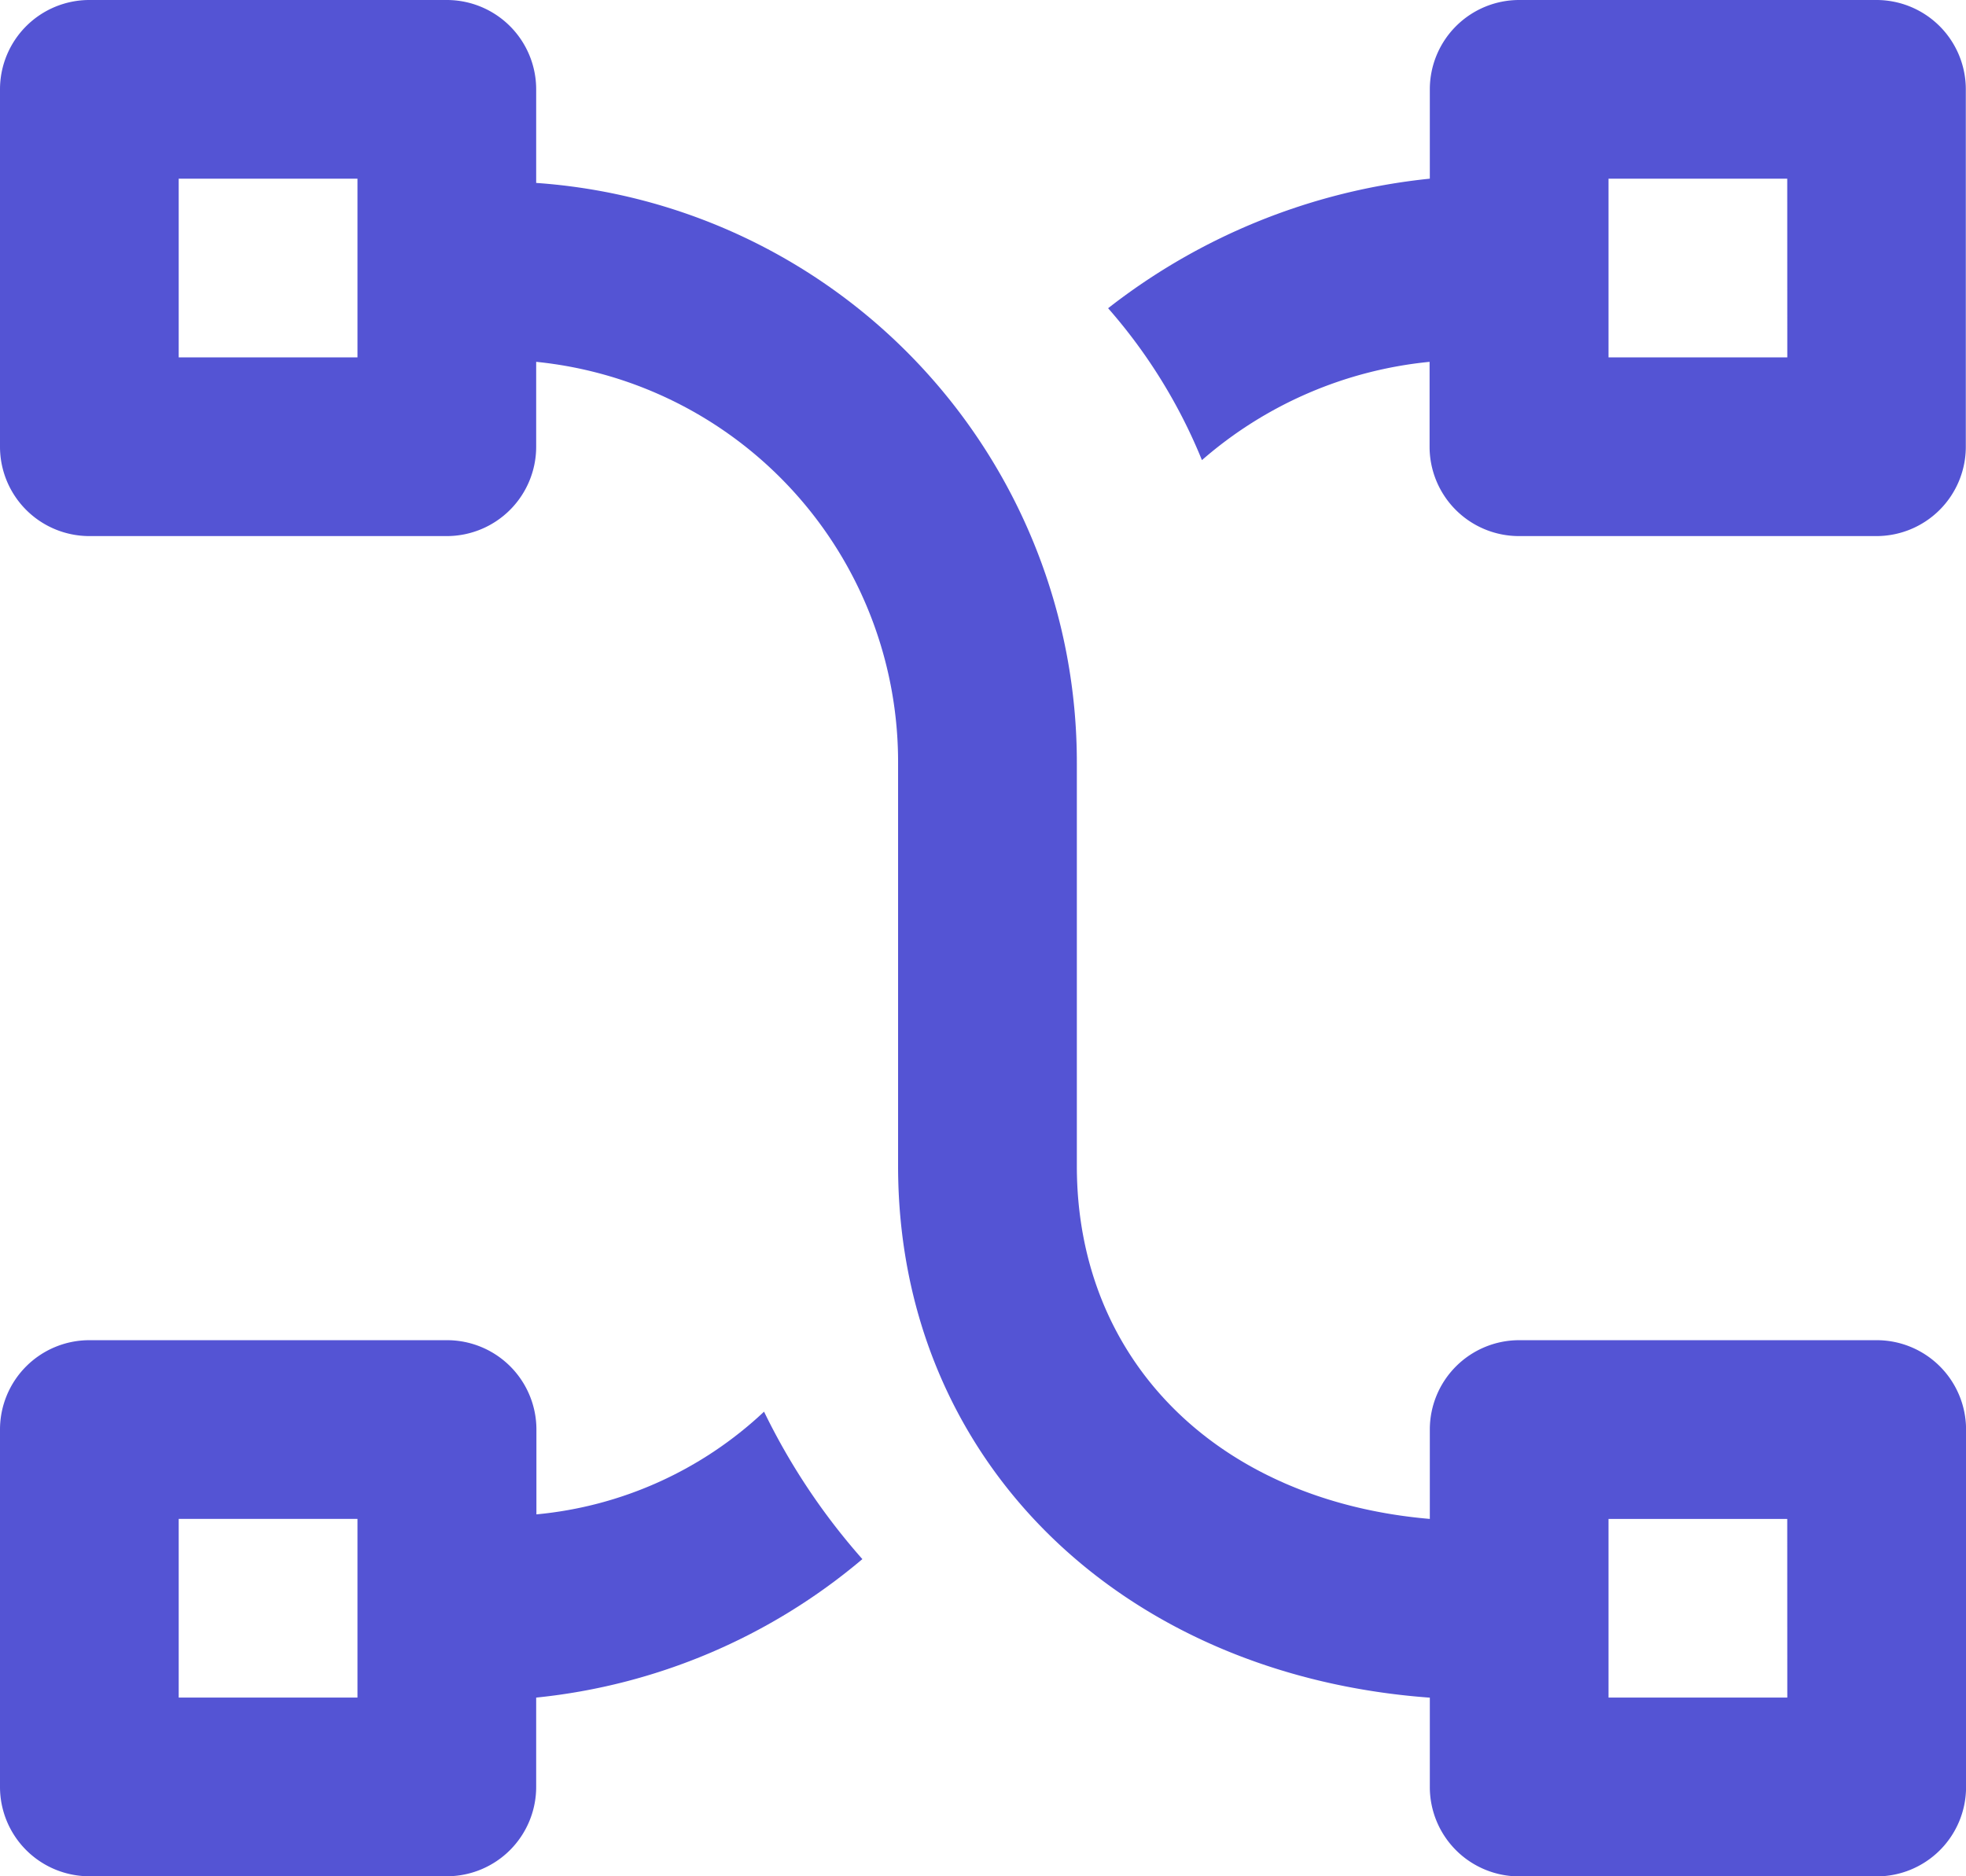 <svg xmlns="http://www.w3.org/2000/svg" width="32.817" height="31.326" viewBox="0 0 32.817 31.326">
  <g id="icons_Q2" data-name="icons Q2" transform="translate(-2 -3)">
    <g id="Group_1" data-name="Group 1" transform="translate(2 3)">
      <path id="Path_1" data-name="Path 1" d="M33.325,25.375H27.359a1.492,1.492,0,0,0-1.492,1.492v1.492c-3.505-.3-5.892-2.61-5.892-5.892V15.754a9.7,9.7,0,0,0-9.025-9.7V4.492A1.492,1.492,0,0,0,9.458,3H3.492A1.492,1.492,0,0,0,2,4.492v5.967A1.492,1.492,0,0,0,3.492,11.95H9.458a1.492,1.492,0,0,0,1.492-1.492V9.041a6.713,6.713,0,0,1,6.041,6.713v6.713c0,4.923,3.729,8.5,8.876,8.876v1.492a1.492,1.492,0,0,0,1.492,1.492h5.967a1.492,1.492,0,0,0,1.492-1.492V26.867A1.492,1.492,0,0,0,33.325,25.375ZM7.967,8.967H4.983V5.983H7.967ZM31.834,31.342H28.85V28.359h2.983Z" transform="translate(-2 -3)" fill="#5454d4"/>
      <path id="Path_2" data-name="Path 2" d="M39.629,3H33.662A1.492,1.492,0,0,0,32.17,4.492V5.983A10.442,10.442,0,0,0,26.8,8.146a8.95,8.95,0,0,1,1.566,2.536,6.787,6.787,0,0,1,3.8-1.641v1.417a1.492,1.492,0,0,0,1.492,1.492h5.967a1.492,1.492,0,0,0,1.492-1.492V4.492A1.492,1.492,0,0,0,39.629,3ZM38.137,8.967H35.153V5.983h2.983Z" transform="translate(-8.303 -3)" fill="#5454d4"/>
      <path id="Path_3" data-name="Path 3" d="M14.754,34.193a6.414,6.414,0,0,1-3.8,1.715V34.492A1.492,1.492,0,0,0,9.458,33H3.492A1.492,1.492,0,0,0,2,34.492v5.967A1.492,1.492,0,0,0,3.492,41.95H9.458a1.492,1.492,0,0,0,1.492-1.492V38.967a9.994,9.994,0,0,0,5.445-2.312,10.889,10.889,0,0,1-1.641-2.461ZM7.967,38.967H4.983V35.983H7.967Z" transform="translate(-2 -10.625)" fill="#5454d4"/>
    </g>
  </g>
</svg>
